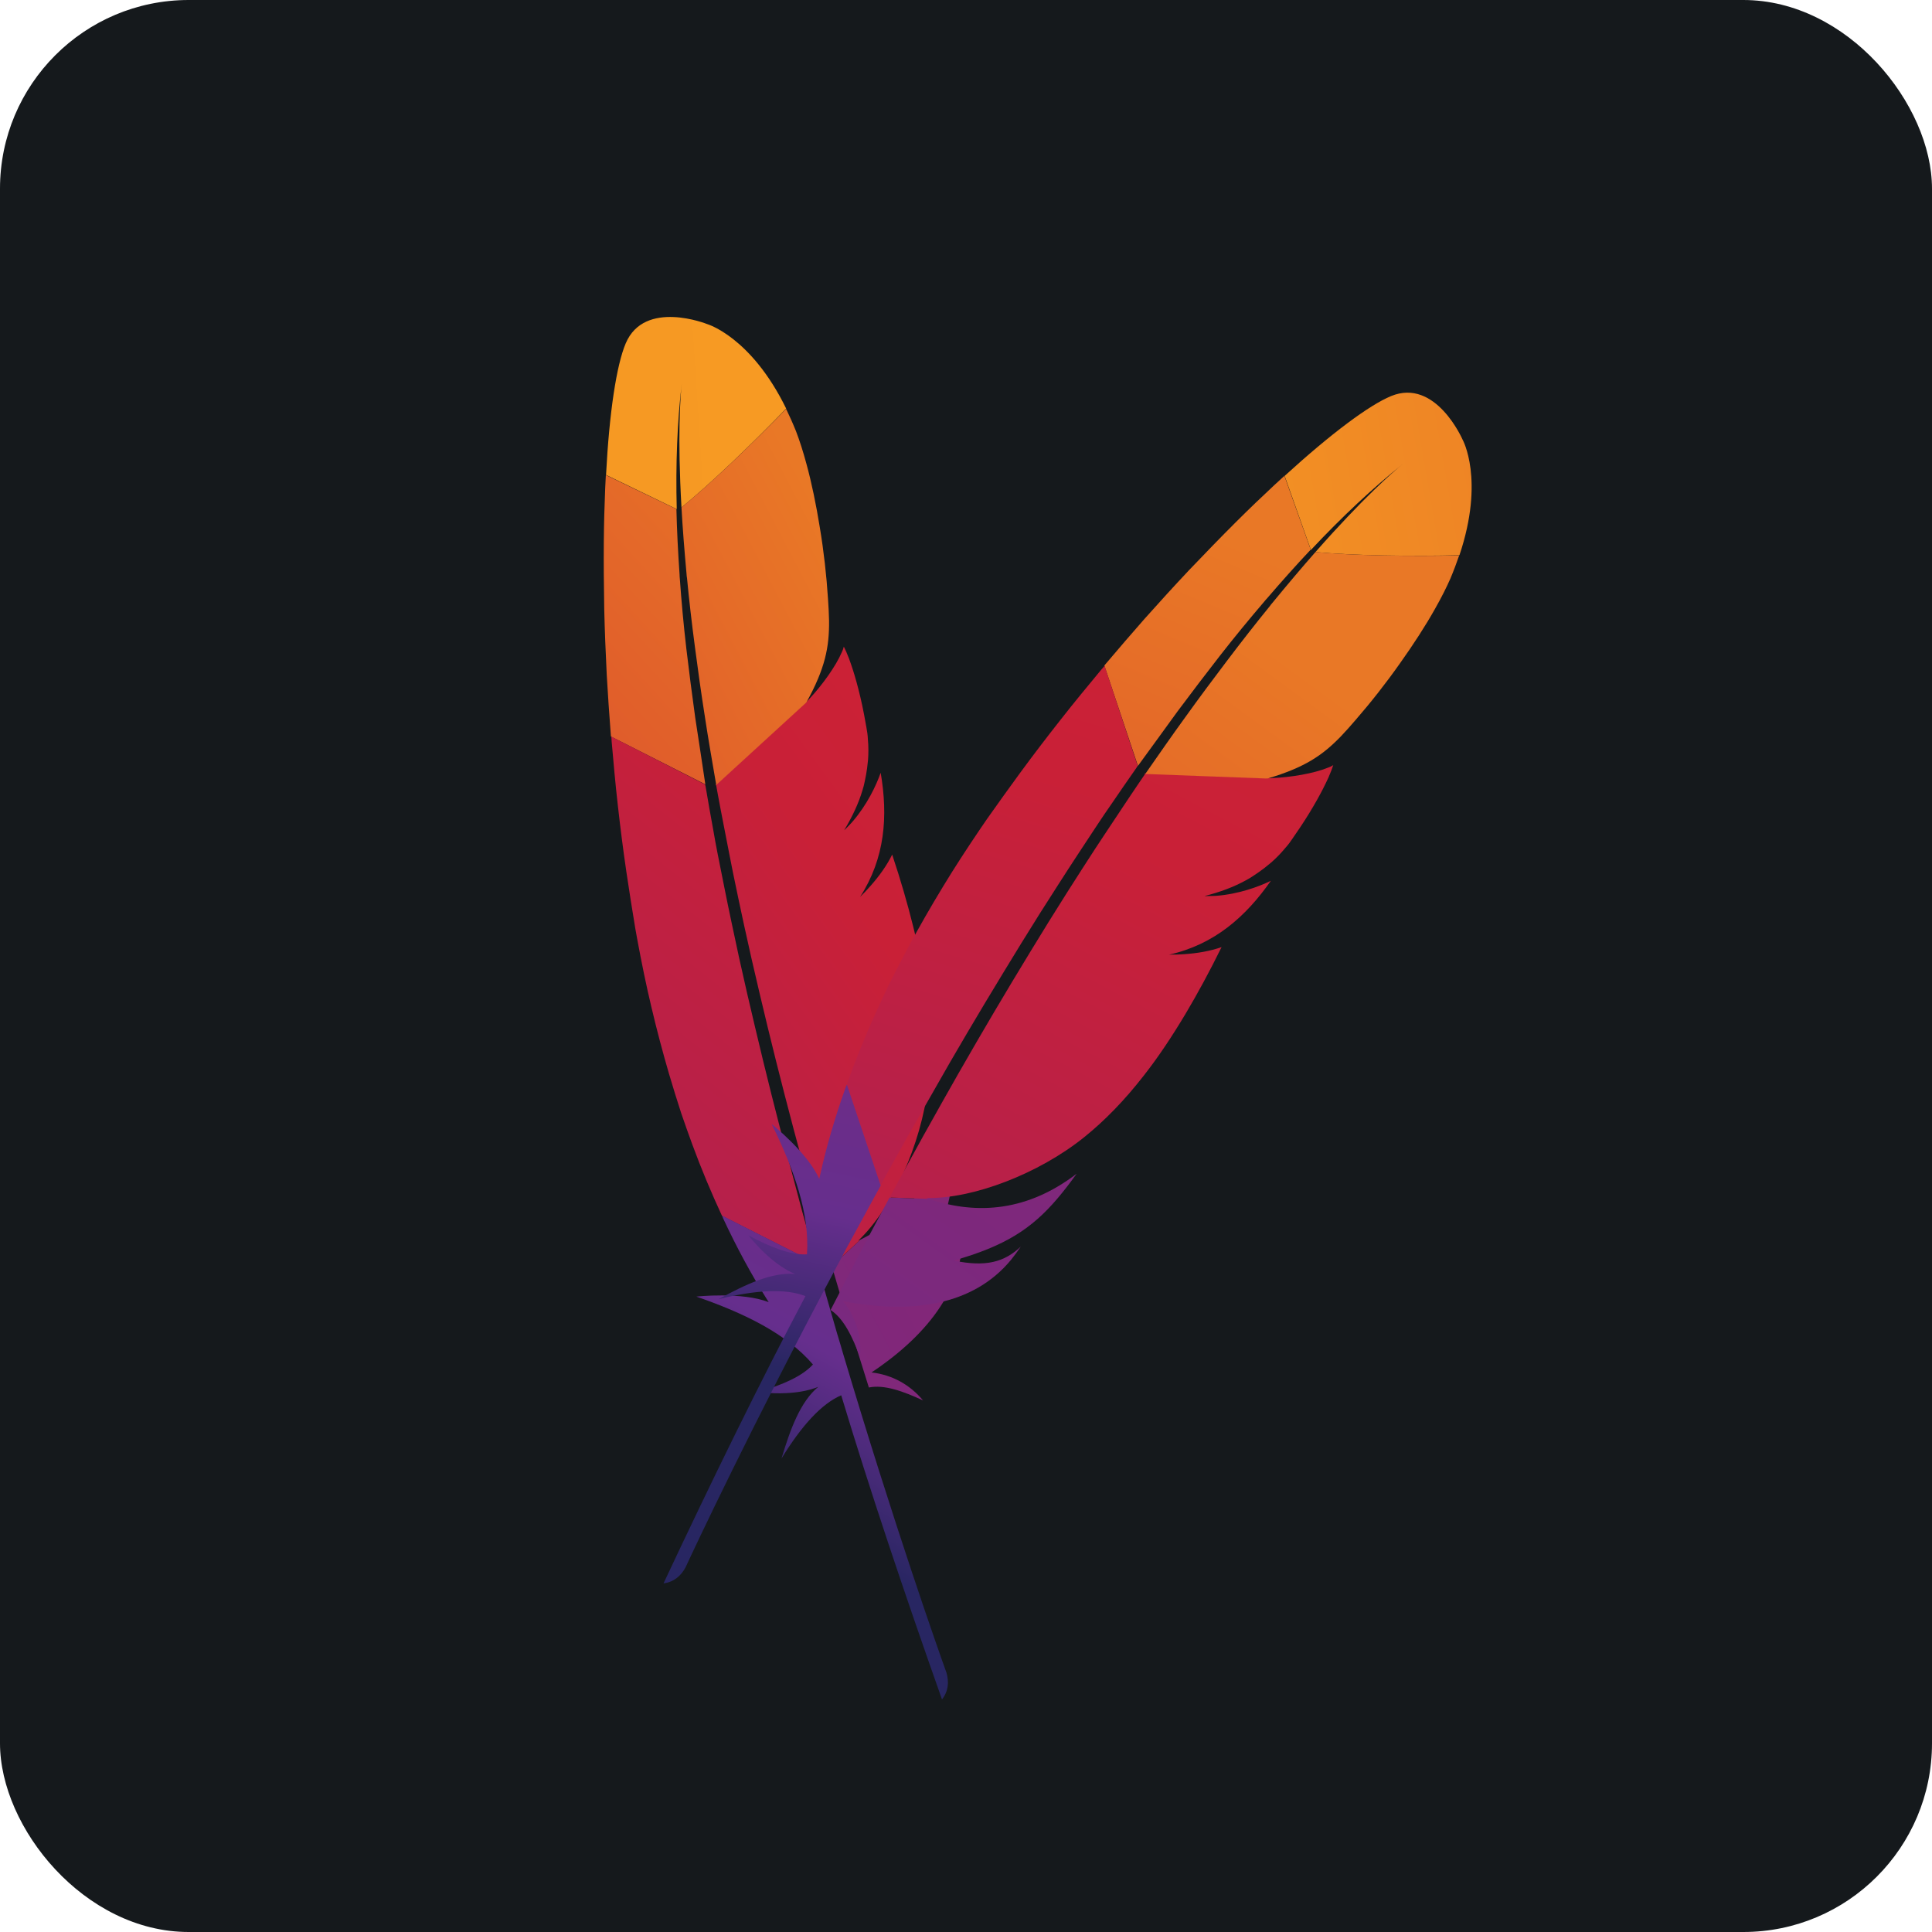 <svg width="256" height="256" title="Maven" viewBox="0 0 256 256" fill="none" xmlns="http://www.w3.org/2000/svg" id="maven">
<style>
#maven {
    rect {fill: #15191C}

    @media (prefers-color-scheme: light) {
        rect {fill: #F4F2ED}
    }
}
</style>
<rect width="256" height="256" rx="25" fill="#15191C"/>
<path d="M82.909 45.501C81.695 48.366 80.739 54.595 80.303 62.93L89.672 67.464C89.517 61.497 89.741 55.884 90.341 50.785C90.376 50.403 90.411 50.181 90.411 50.181C90.402 50.384 90.349 50.581 90.341 50.785C90.151 52.463 89.754 57.73 90.299 67.241C94.176 64.079 99.757 58.718 104.172 54.136C99.508 44.608 93.706 42.944 93.706 42.944C93.706 42.944 85.407 39.599 82.909 45.501Z" fill="url(#linearGradient1)"/>
<path d="M115.387 117.448C114.949 117.928 114.492 118.381 114.035 118.835C114.273 118.621 114.518 118.363 114.737 118.123C114.974 117.909 115.193 117.669 115.387 117.448Z" fill="#BE202E"/>
<path d="M115.387 117.448C114.949 117.928 114.492 118.381 114.035 118.835C114.273 118.621 114.518 118.363 114.737 118.123C114.974 117.909 115.193 117.669 115.387 117.448Z" fill="#BE202E"/>
<path d="M111.956 109.977C111.93 109.996 111.93 109.996 111.956 109.977C112.033 109.921 112.091 109.839 112.168 109.782C112.464 109.486 112.76 109.19 113.011 108.887C112.683 109.246 112.31 109.599 111.956 109.977Z" fill="#BE202E"/>
<path d="M111.956 109.977C111.93 109.996 111.93 109.996 111.956 109.977C112.033 109.921 112.091 109.839 112.168 109.782C112.464 109.486 112.76 109.19 113.011 108.887C112.683 109.246 112.31 109.599 111.956 109.977Z" fill="#BE202E"/>
<path d="M92.125 95.118C91.692 92.001 91.298 88.934 90.94 85.919C90.578 82.79 90.297 79.719 90.081 76.68C90.063 76.495 90.046 76.31 90.048 76.151C89.843 73.182 89.694 70.29 89.628 67.457L80.278 62.949C80.259 63.515 80.215 64.1 80.19 64.711C80.097 66.951 80.028 69.331 80.008 71.833C79.985 74.653 80.012 77.595 80.064 80.676C80.13 83.51 80.246 86.465 80.399 89.472C80.551 92.045 80.722 94.644 80.93 97.295C80.935 97.409 80.947 97.48 80.952 97.594L93.46 103.93C93.026 100.972 92.566 98.032 92.125 95.118Z" fill="url(#linearGradient2)"/>
<path d="M110.609 169.086C111.298 171.424 111.999 173.831 112.763 176.271C112.782 176.296 112.775 176.341 112.794 176.366C112.898 176.724 112.984 177.056 113.114 177.395C113.613 179.042 114.094 180.505 115.129 183.852C117.152 183.433 119.676 184.344 122.312 185.568C120.62 183.533 118.279 182.172 115.481 181.856C123.141 176.747 128.181 170.165 127.472 162.314C127.397 161.62 127.302 160.899 127.163 160.172C127.043 163.182 125.799 165.359 122.133 167.734C125.595 161.639 126.548 157.505 126.138 152.159C126.037 150.891 125.879 149.547 125.645 148.099C124.538 156.058 120.264 161.209 114.013 164.258L110.221 167.752C110.357 168.205 110.473 168.633 110.609 169.086Z" fill="url(#linearGradient3)"/>
<path d="M105.734 158.411C104.937 155.443 104.147 152.43 103.337 149.391C102.578 146.474 101.844 143.538 101.117 140.557C100.391 137.577 99.689 134.577 98.988 131.578C98.275 128.509 97.606 125.446 96.963 122.364C96.313 119.327 95.715 116.253 95.109 113.223C94.891 112.119 94.692 111.041 94.5 109.919C94.15 108.043 93.826 106.149 93.502 104.255C93.471 104.159 93.466 104.045 93.435 103.949L80.997 97.601C81.014 97.786 81.05 97.996 81.042 98.2C81.293 101.016 81.537 103.877 81.87 106.752C82.197 109.671 82.568 112.597 83.002 115.555C83.371 118.048 83.766 120.522 84.179 123.022C84.263 123.513 84.366 124.03 84.45 124.521C85.023 127.615 85.635 130.6 86.301 133.389C87.045 136.554 87.842 139.523 88.647 142.288C89.189 144.101 89.719 145.845 90.262 147.499C90.731 148.892 91.245 150.291 91.74 151.665C92.929 154.899 94.247 158.038 95.667 161.102L108.238 167.47C107.568 165.159 106.949 162.81 106.267 160.428C106.095 159.764 105.924 159.101 105.734 158.411Z" fill="url(#linearGradient4)"/>
<path d="M95.853 161.518C97.585 165.222 99.496 168.794 101.638 172.196C101.714 172.299 101.782 172.446 101.858 172.549C98.383 171.151 92.227 171.8 92.271 171.807C98.628 174.011 104.202 176.711 107.719 180.802C106.321 182.341 103.706 183.511 100.417 184.464C104.964 184.957 107.499 184.161 108.427 183.757C106.051 185.738 104.721 189.359 103.554 193.256C106.229 188.885 108.881 185.99 111.465 184.883C115.238 197.394 119.784 210.956 124.82 225.185C125.671 224.086 125.767 222.871 125.41 221.633C124.482 219.077 118.493 202.151 111.657 179.175C111.46 178.53 111.289 177.866 111.073 177.195C111.011 177.004 110.968 176.838 110.906 176.646C110.205 174.239 109.492 171.761 108.767 169.214C108.608 168.62 108.442 168.071 108.282 167.477L108.264 167.452L95.692 161.083C95.735 161.249 95.785 161.371 95.853 161.518Z" fill="url(#linearGradient5)"/>
<path d="M94.922 104.2C94.994 104.621 95.073 104.997 95.145 105.418C95.387 106.662 95.603 107.925 95.864 109.194C96.129 110.578 96.414 111.988 96.692 113.443C96.831 114.17 96.97 114.897 97.128 115.65C97.582 117.883 98.074 120.167 98.579 122.521C99.204 125.418 99.887 128.391 100.619 131.487C101.308 134.416 102.047 137.466 102.824 140.568C103.576 143.53 104.341 146.562 105.181 149.696C105.916 152.473 106.708 155.327 107.512 158.251C107.536 158.391 107.604 158.539 107.628 158.679C108.439 161.558 109.28 164.534 110.16 167.56C110.172 167.63 110.184 167.701 110.221 167.752L114.013 164.258C113.918 164.289 113.841 164.345 113.719 164.395C118.219 160.144 122.076 151.627 122.957 143.952C123.362 140.417 123.325 136.654 122.839 132.549C122.488 129.49 121.866 126.275 121.01 122.797C120.264 119.79 119.342 116.598 118.218 113.238C117.522 114.657 116.534 116.053 115.323 117.416C115.104 117.656 114.885 117.895 114.666 118.135C114.448 118.375 114.21 118.589 113.965 118.847C117.284 113.686 117.679 108.145 116.694 102.393C116.091 104.099 114.906 106.627 112.941 108.899C112.689 109.202 112.394 109.498 112.098 109.794C112.021 109.851 111.963 109.933 111.86 110.008C112.961 108.173 113.775 106.431 114.296 104.667C114.421 104.299 114.501 103.924 114.581 103.549C114.714 102.977 114.803 102.399 114.892 101.821C114.927 101.439 114.982 101.083 115.018 100.701C115.084 99.824 115.087 98.913 115.001 97.989C114.979 97.69 114.975 97.416 114.927 97.135C114.855 96.715 114.802 96.319 114.723 95.943C114.423 94.189 114.088 92.658 113.746 91.33C113.574 90.666 113.415 90.073 113.249 89.523C113.168 89.306 113.132 89.096 113.051 88.878C112.848 88.278 112.681 87.728 112.501 87.268C112.241 86.591 112.005 86.054 111.811 85.682C111.751 85.924 111.666 86.184 111.536 86.437C110.753 88.275 108.932 90.797 107.271 92.569C107.245 92.587 107.22 92.606 107.213 92.651C107.052 92.808 106.866 92.984 106.698 93.186C106.705 93.142 106.756 93.104 106.763 93.06L94.816 104.001C94.917 104.085 94.929 104.155 94.922 104.2Z" fill="url(#linearGradient6)"/>
<path d="M90.299 67.241C90.444 69.859 90.674 72.809 90.972 76.065C90.989 76.25 90.987 76.409 91.03 76.575C91.3 79.417 91.65 82.476 92.094 85.823C92.471 88.705 92.892 91.752 93.412 95.042C93.841 97.886 94.364 100.858 94.905 104.015L106.852 93.073C109.343 88.56 109.888 85.752 109.854 82.263C109.838 81.327 109.784 80.339 109.712 79.326C109.521 76.269 109.153 73.025 108.631 69.893C108.141 66.858 107.54 63.942 106.853 61.446C106.418 59.831 105.955 58.394 105.484 57.16C105.056 56.093 104.614 55.114 104.165 54.18C99.757 58.718 94.176 64.079 90.299 67.241Z" fill="url(#linearGradient7)"/>
<path d="M114.755 118.149C114.537 118.388 114.299 118.602 114.054 118.861C114.273 118.621 114.492 118.381 114.755 118.149Z" fill="#BE202E"/>
<path d="M114.755 118.149C114.537 118.388 114.299 118.602 114.054 118.861C114.273 118.621 114.492 118.381 114.755 118.149Z" fill="#BE202E"/>
<path d="M114.755 118.149C114.537 118.388 114.299 118.602 114.054 118.861C114.273 118.621 114.492 118.381 114.755 118.149Z" fill="url(#linearGradient8)"/>
<path d="M111.93 109.996C112.007 109.94 112.065 109.857 112.168 109.782C112.091 109.839 112.033 109.921 111.93 109.996Z" fill="#BE202E"/>
<path d="M111.93 109.996C112.007 109.94 112.065 109.857 112.168 109.782C112.091 109.839 112.033 109.921 111.93 109.996Z" fill="#BE202E"/>
<path d="M111.93 109.996C112.007 109.94 112.065 109.857 112.168 109.782C112.091 109.839 112.033 109.921 111.93 109.996Z" fill="url(#linearGradient9)"/>
<path d="M184.318 52.485C181.442 53.671 176.386 57.433 170.221 63.059L173.703 72.867C177.785 68.512 181.886 64.674 185.896 61.466C186.189 61.22 186.37 61.086 186.37 61.086C186.221 61.224 186.045 61.327 185.896 61.466C184.582 62.528 180.599 65.997 174.306 73.148C179.287 73.622 187.024 73.728 193.385 73.567C196.759 63.511 193.799 58.251 193.799 58.251C193.799 58.251 190.243 50.04 184.318 52.485Z" fill="url(#linearGradient10)"/>
<path d="M156.89 126.505C156.242 126.538 155.598 126.54 154.954 126.542C155.274 126.557 155.629 126.545 155.954 126.528C156.273 126.543 156.597 126.526 156.89 126.505Z" fill="#BE202E"/>
<path d="M156.89 126.505C156.242 126.538 155.598 126.54 154.954 126.542C155.274 126.557 155.629 126.545 155.954 126.528C156.273 126.543 156.597 126.526 156.89 126.505Z" fill="#BE202E"/>
<path d="M159.697 118.778C159.665 118.773 159.665 118.773 159.697 118.778C159.791 118.791 159.89 118.774 159.985 118.788C160.403 118.785 160.822 118.782 161.214 118.743C160.727 118.768 160.214 118.757 159.697 118.778Z" fill="#BE202E"/>
<path d="M159.697 118.778C159.665 118.773 159.665 118.773 159.697 118.778C159.791 118.791 159.89 118.774 159.985 118.788C160.403 118.785 160.822 118.782 161.214 118.743C160.727 118.768 160.214 118.757 159.697 118.778Z" fill="#BE202E"/>
<path d="M156.022 94.272C157.904 91.749 159.777 89.289 161.641 86.893C163.581 84.411 165.539 82.028 167.52 79.713C167.637 79.569 167.755 79.426 167.868 79.313C169.807 77.057 171.733 74.894 173.677 72.831L170.189 63.054C169.778 63.444 169.335 63.83 168.888 64.247C167.248 65.775 165.527 67.421 163.756 69.188C161.759 71.179 159.712 73.291 157.583 75.52C155.639 77.584 153.646 79.768 151.643 82.016C149.944 83.954 148.239 85.924 146.525 87.956C146.449 88.041 146.408 88.1 146.331 88.185L150.782 101.481C152.551 99.07 154.289 96.655 156.022 94.272Z" fill="url(#linearGradient11)"/>
<path d="M117.214 159.899C116.063 162.046 114.87 164.252 113.7 166.525C113.696 166.556 113.66 166.583 113.655 166.615C113.478 166.943 113.306 167.239 113.161 167.572C112.358 169.095 111.673 170.474 110.059 173.583C111.792 174.706 112.949 177.127 113.965 179.85C114.191 177.213 113.481 174.599 111.711 172.41C120.752 174.154 128.963 173.011 133.973 166.926C134.407 166.378 134.846 165.799 135.258 165.184C133.058 167.242 130.643 167.917 126.365 167.032C133.111 165.126 136.694 162.853 140.157 158.761C140.976 157.788 141.808 156.719 142.659 155.525C136.28 160.412 129.62 161.076 123.029 158.854L117.876 158.677C117.654 159.095 117.436 159.481 117.214 159.899Z" fill="url(#linearGradient12)"/>
<path d="M121.244 148.877C122.762 146.204 124.316 143.505 125.875 140.774C127.384 138.164 128.925 135.559 130.501 132.927C132.077 130.295 133.685 127.668 135.293 125.041C136.942 122.355 138.618 119.706 140.325 117.061C141.996 114.443 143.729 111.834 145.427 109.253C146.048 108.314 146.663 107.407 147.315 106.473C148.383 104.893 149.483 103.317 150.583 101.741C150.628 101.651 150.705 101.566 150.75 101.476L146.358 88.221C146.24 88.365 146.118 88.54 145.969 88.679C144.169 90.86 142.333 93.067 140.551 95.347C138.733 97.654 136.941 99.997 135.172 102.408C133.683 104.441 132.226 106.479 130.764 108.549C130.479 108.957 130.19 109.397 129.904 109.806C128.139 112.41 126.477 114.965 124.992 117.417C123.298 120.193 121.779 122.865 120.41 125.399C119.522 127.07 118.674 128.683 117.898 130.242C117.254 131.563 116.637 132.92 116.024 134.245C114.599 137.382 113.331 140.541 112.189 143.72L116.662 157.083C117.809 154.967 119.019 152.861 120.206 150.687C120.551 150.094 120.895 149.501 121.244 148.877Z" fill="url(#linearGradient13)"/>
<path d="M112.03 144.147C110.66 147.999 109.511 151.884 108.646 155.81C108.627 155.936 108.572 156.089 108.554 156.215C107.064 152.779 102.226 148.917 102.253 148.953C105.228 154.987 107.299 160.824 106.927 166.207C104.852 166.32 102.168 165.315 99.158 163.683C102.048 167.228 104.411 168.443 105.355 168.807C102.273 168.548 98.782 170.191 95.215 172.144C100.189 170.912 104.11 170.715 106.726 171.742C100.623 183.297 94.331 196.142 87.919 209.807C89.297 209.623 90.218 208.825 90.835 207.693C91.97 205.222 99.598 188.969 110.873 167.815C111.186 167.218 111.53 166.625 111.848 165.996C111.939 165.816 112.025 165.668 112.115 165.488C113.308 163.282 114.541 161.018 115.814 158.696C116.118 158.161 116.385 157.654 116.689 157.119L116.694 157.088L112.22 143.724C112.134 143.872 112.084 143.994 112.03 144.147Z" fill="url(#linearGradient14)"/>
<path d="M151.633 102.7C151.388 103.05 151.18 103.373 150.935 103.723C150.234 104.778 149.501 105.829 148.794 106.916C148.011 108.087 147.223 109.291 146.399 110.521C145.987 111.136 145.575 111.751 145.159 112.398C143.914 114.306 142.659 116.278 141.364 118.307C139.775 120.809 138.171 123.404 136.518 126.121C134.951 128.69 133.334 131.38 131.707 134.134C130.162 136.77 128.577 139.465 126.972 142.286C125.545 144.779 124.104 147.366 122.622 150.012C122.54 150.128 122.486 150.281 122.404 150.398C120.958 153.017 119.467 155.725 117.967 158.497C117.926 158.555 117.885 158.614 117.876 158.677L123.029 158.854C122.94 158.808 122.845 158.795 122.724 158.745C128.913 158.881 137.64 155.529 143.659 150.686C146.431 148.454 149.048 145.75 151.585 142.487C153.485 140.064 155.3 137.338 157.135 134.262C158.716 131.598 160.303 128.678 161.863 125.497C160.371 126.018 158.687 126.318 156.868 126.437C156.543 126.454 156.219 126.471 155.895 126.488C155.571 126.504 155.251 126.49 154.896 126.502C160.883 125.161 165.056 121.494 168.397 116.708C166.769 117.499 164.15 118.466 161.155 118.702C160.764 118.741 160.345 118.744 159.926 118.747C159.832 118.733 159.733 118.751 159.607 118.732C161.679 118.2 163.482 117.532 165.093 116.642C165.44 116.468 165.76 116.257 166.081 116.047C166.577 115.734 167.047 115.384 167.516 115.035C167.81 114.789 168.099 114.574 168.392 114.327C169.056 113.749 169.698 113.103 170.286 112.385C170.48 112.156 170.67 111.959 170.833 111.726C171.077 111.375 171.317 111.057 171.525 110.733C172.544 109.274 173.381 107.95 174.07 106.764C174.414 106.171 174.718 105.636 174.985 105.129C175.081 104.918 175.203 104.743 175.298 104.531C175.575 103.961 175.843 103.453 176.038 102.999C176.329 102.334 176.538 101.786 176.661 101.386C176.449 101.515 176.205 101.64 175.935 101.729C174.086 102.488 171.019 103.003 168.592 103.097C168.561 103.092 168.529 103.088 168.493 103.115C168.268 103.114 168.012 103.108 167.75 103.134C167.786 103.107 167.849 103.117 167.886 103.09L151.696 102.484C151.709 102.614 151.669 102.673 151.633 102.7Z" fill="url(#linearGradient15)"/>
<path d="M174.306 73.148C172.57 75.114 170.661 77.375 168.586 79.901C168.468 80.045 168.355 80.157 168.269 80.305C166.465 82.518 164.565 84.941 162.529 87.634C160.774 89.95 158.932 92.415 156.991 95.122C155.299 97.447 153.583 99.93 151.75 102.556L167.939 103.162C172.883 101.7 175.243 100.084 177.67 97.577C178.316 96.9 178.972 96.159 179.632 95.388C181.644 93.077 183.661 90.51 185.489 87.915C187.273 85.41 188.893 82.913 190.158 80.654C190.983 79.198 191.663 77.851 192.194 76.642C192.639 75.581 193.012 74.574 193.349 73.594C187.024 73.728 179.287 73.622 174.306 73.148Z" fill="url(#linearGradient16)"/>
<path d="M155.949 126.56C155.625 126.577 155.305 126.562 154.95 126.574C155.274 126.557 155.598 126.54 155.949 126.56Z" fill="#BE202E"/>
<path d="M155.949 126.56C155.625 126.577 155.305 126.562 154.95 126.574C155.274 126.557 155.598 126.54 155.949 126.56Z" fill="#BE202E"/>
<path d="M155.949 126.56C155.625 126.577 155.305 126.562 154.95 126.574C155.274 126.557 155.598 126.54 155.949 126.56Z" fill="url(#linearGradient17)"/>
<path d="M159.665 118.773C159.76 118.787 159.859 118.769 159.985 118.788C159.89 118.774 159.791 118.791 159.665 118.773Z" fill="#BE202E"/>
<path d="M159.665 118.773C159.76 118.787 159.859 118.769 159.985 118.788C159.89 118.774 159.791 118.791 159.665 118.773Z" fill="#BE202E"/>
<path d="M159.665 118.773C159.76 118.787 159.859 118.769 159.985 118.788C159.89 118.774 159.791 118.791 159.665 118.773Z" fill="url(#linearGradient18)"/>
<linearGradient id="linearGradient1" x1="87.908" y1="158.429" x2="160.774" y2="153.647" gradientUnits="userSpaceOnUse">
<stop stop-color="#F69923"/>
<stop offset="0.312" stop-color="#F79A23"/>
<stop offset="0.838" stop-color="#E97826"/>
</linearGradient>
<linearGradient id="linearGradient2" x1="-23.356" y1="765.528" x2="400.085" y2="377.893" gradientUnits="userSpaceOnUse">
<stop offset="0.323" stop-color="#9E2064"/>
<stop offset="0.63" stop-color="#C92037"/>
<stop offset="0.751" stop-color="#CD2335"/>
<stop offset="1" stop-color="#E97826"/>
</linearGradient>
<linearGradient id="linearGradient3" x1="70.198" y1="394.286" x2="373.493" y2="233.467" gradientUnits="userSpaceOnUse">
<stop stop-color="#282662"/>
<stop offset="0.095" stop-color="#662E8D"/>
<stop offset="0.788" stop-color="#9F2064"/>
<stop offset="0.949" stop-color="#CD2032"/>
</linearGradient>
<linearGradient id="linearGradient4" x1="41.944" y1="354.326" x2="275.35" y2="60.436" gradientUnits="userSpaceOnUse">
<stop offset="0.323" stop-color="#9E2064"/>
<stop offset="0.63" stop-color="#C92037"/>
<stop offset="0.751" stop-color="#CD2335"/>
<stop offset="1" stop-color="#E97826"/>
</linearGradient>
<linearGradient id="linearGradient5" x1="71.291" y1="183.611" x2="182.301" y2="-20.912" gradientUnits="userSpaceOnUse">
<stop stop-color="#282662"/>
<stop offset="0.095" stop-color="#662E8D"/>
<stop offset="0.788" stop-color="#9F2064"/>
<stop offset="0.949" stop-color="#CD2032"/>
</linearGradient>
<linearGradient id="linearGradient6" x1="63.483" y1="385.802" x2="316.81" y2="201.33" gradientUnits="userSpaceOnUse">
<stop offset="0.323" stop-color="#9E2064"/>
<stop offset="0.63" stop-color="#C92037"/>
<stop offset="0.751" stop-color="#CD2335"/>
<stop offset="1" stop-color="#E97826"/>
</linearGradient>
<linearGradient id="linearGradient7" x1="18.264" y1="895.282" x2="429.012" y2="680.663" gradientUnits="userSpaceOnUse">
<stop offset="0.323" stop-color="#9E2064"/>
<stop offset="0.63" stop-color="#C92037"/>
<stop offset="0.751" stop-color="#CD2335"/>
<stop offset="1" stop-color="#E97826"/>
</linearGradient>
<linearGradient id="linearGradient8" x1="-2066.22" y1="111373" x2="17360.3" y2="109630" gradientUnits="userSpaceOnUse">
<stop offset="0.323" stop-color="#9E2064"/>
<stop offset="0.63" stop-color="#C92037"/>
<stop offset="0.751" stop-color="#CD2335"/>
<stop offset="1" stop-color="#E97826"/>
</linearGradient>
<linearGradient id="linearGradient9" x1="134.684" y1="223.174" x2="101.078" y2="54.732" gradientUnits="userSpaceOnUse">
<stop offset="0.323" stop-color="#9E2064"/>
<stop offset="0.63" stop-color="#C92037"/>
<stop offset="0.751" stop-color="#CD2335"/>
<stop offset="1" stop-color="#E97826"/>
</linearGradient>
<linearGradient id="linearGradient10" x1="105.731" y1="152.31" x2="265.852" y2="124.828" gradientUnits="userSpaceOnUse">
<stop stop-color="#F69923"/>
<stop offset="0.312" stop-color="#F79A23"/>
<stop offset="0.838" stop-color="#E97826"/>
</linearGradient>
<linearGradient id="linearGradient11" x1="-144.892" y1="675.202" x2="115.534" y2="51.715" gradientUnits="userSpaceOnUse">
<stop offset="0.323" stop-color="#9E2064"/>
<stop offset="0.63" stop-color="#C92037"/>
<stop offset="0.751" stop-color="#CD2335"/>
<stop offset="1" stop-color="#E97826"/>
</linearGradient>
<linearGradient id="linearGradient12" x1="65.84" y1="355.453" x2="365.28" y2="-59.783" gradientUnits="userSpaceOnUse">
<stop stop-color="#282662"/>
<stop offset="0.095" stop-color="#662E8D"/>
<stop offset="0.788" stop-color="#9F2064"/>
<stop offset="0.949" stop-color="#CD2032"/>
</linearGradient>
<linearGradient id="linearGradient13" x1="2.198" y1="321.035" x2="116.968" y2="-56.896" gradientUnits="userSpaceOnUse">
<stop offset="0.323" stop-color="#9E2064"/>
<stop offset="0.63" stop-color="#C92037"/>
<stop offset="0.751" stop-color="#CD2335"/>
<stop offset="1" stop-color="#E97826"/>
</linearGradient>
<linearGradient id="linearGradient14" x1="68.301" y1="173.999" x2="113.677" y2="-44.635" gradientUnits="userSpaceOnUse">
<stop stop-color="#282662"/>
<stop offset="0.095" stop-color="#662E8D"/>
<stop offset="0.788" stop-color="#9F2064"/>
<stop offset="0.949" stop-color="#CD2032"/>
</linearGradient>
<linearGradient id="linearGradient15" x1="50.713" y1="348.145" x2="239.44" y2="-11.27" gradientUnits="userSpaceOnUse">
<stop offset="0.323" stop-color="#9E2064"/>
<stop offset="0.63" stop-color="#C92037"/>
<stop offset="0.751" stop-color="#CD2335"/>
<stop offset="1" stop-color="#E97826"/>
</linearGradient>
<linearGradient id="linearGradient16" x1="-51.141" y1="786.959" x2="359.633" y2="225.64" gradientUnits="userSpaceOnUse">
<stop offset="0.323" stop-color="#9E2064"/>
<stop offset="0.63" stop-color="#C92037"/>
<stop offset="0.751" stop-color="#CD2335"/>
<stop offset="1" stop-color="#E97826"/>
</linearGradient>
<linearGradient id="linearGradient17" x1="-4746.46" y1="95941.4" x2="37060.4" y2="86126.9" gradientUnits="userSpaceOnUse">
<stop offset="0.323" stop-color="#9E2064"/>
<stop offset="0.63" stop-color="#C92037"/>
<stop offset="0.751" stop-color="#CD2335"/>
<stop offset="1" stop-color="#E97826"/>
</linearGradient>
<linearGradient id="linearGradient18" x1="96.352" y1="215.305" x2="190.765" y2="71.819" gradientUnits="userSpaceOnUse">
<stop offset="0.323" stop-color="#9E2064"/>
<stop offset="0.63" stop-color="#C92037"/>
<stop offset="0.751" stop-color="#CD2335"/>
<stop offset="1" stop-color="#E97826"/>
</linearGradient>
</svg>
